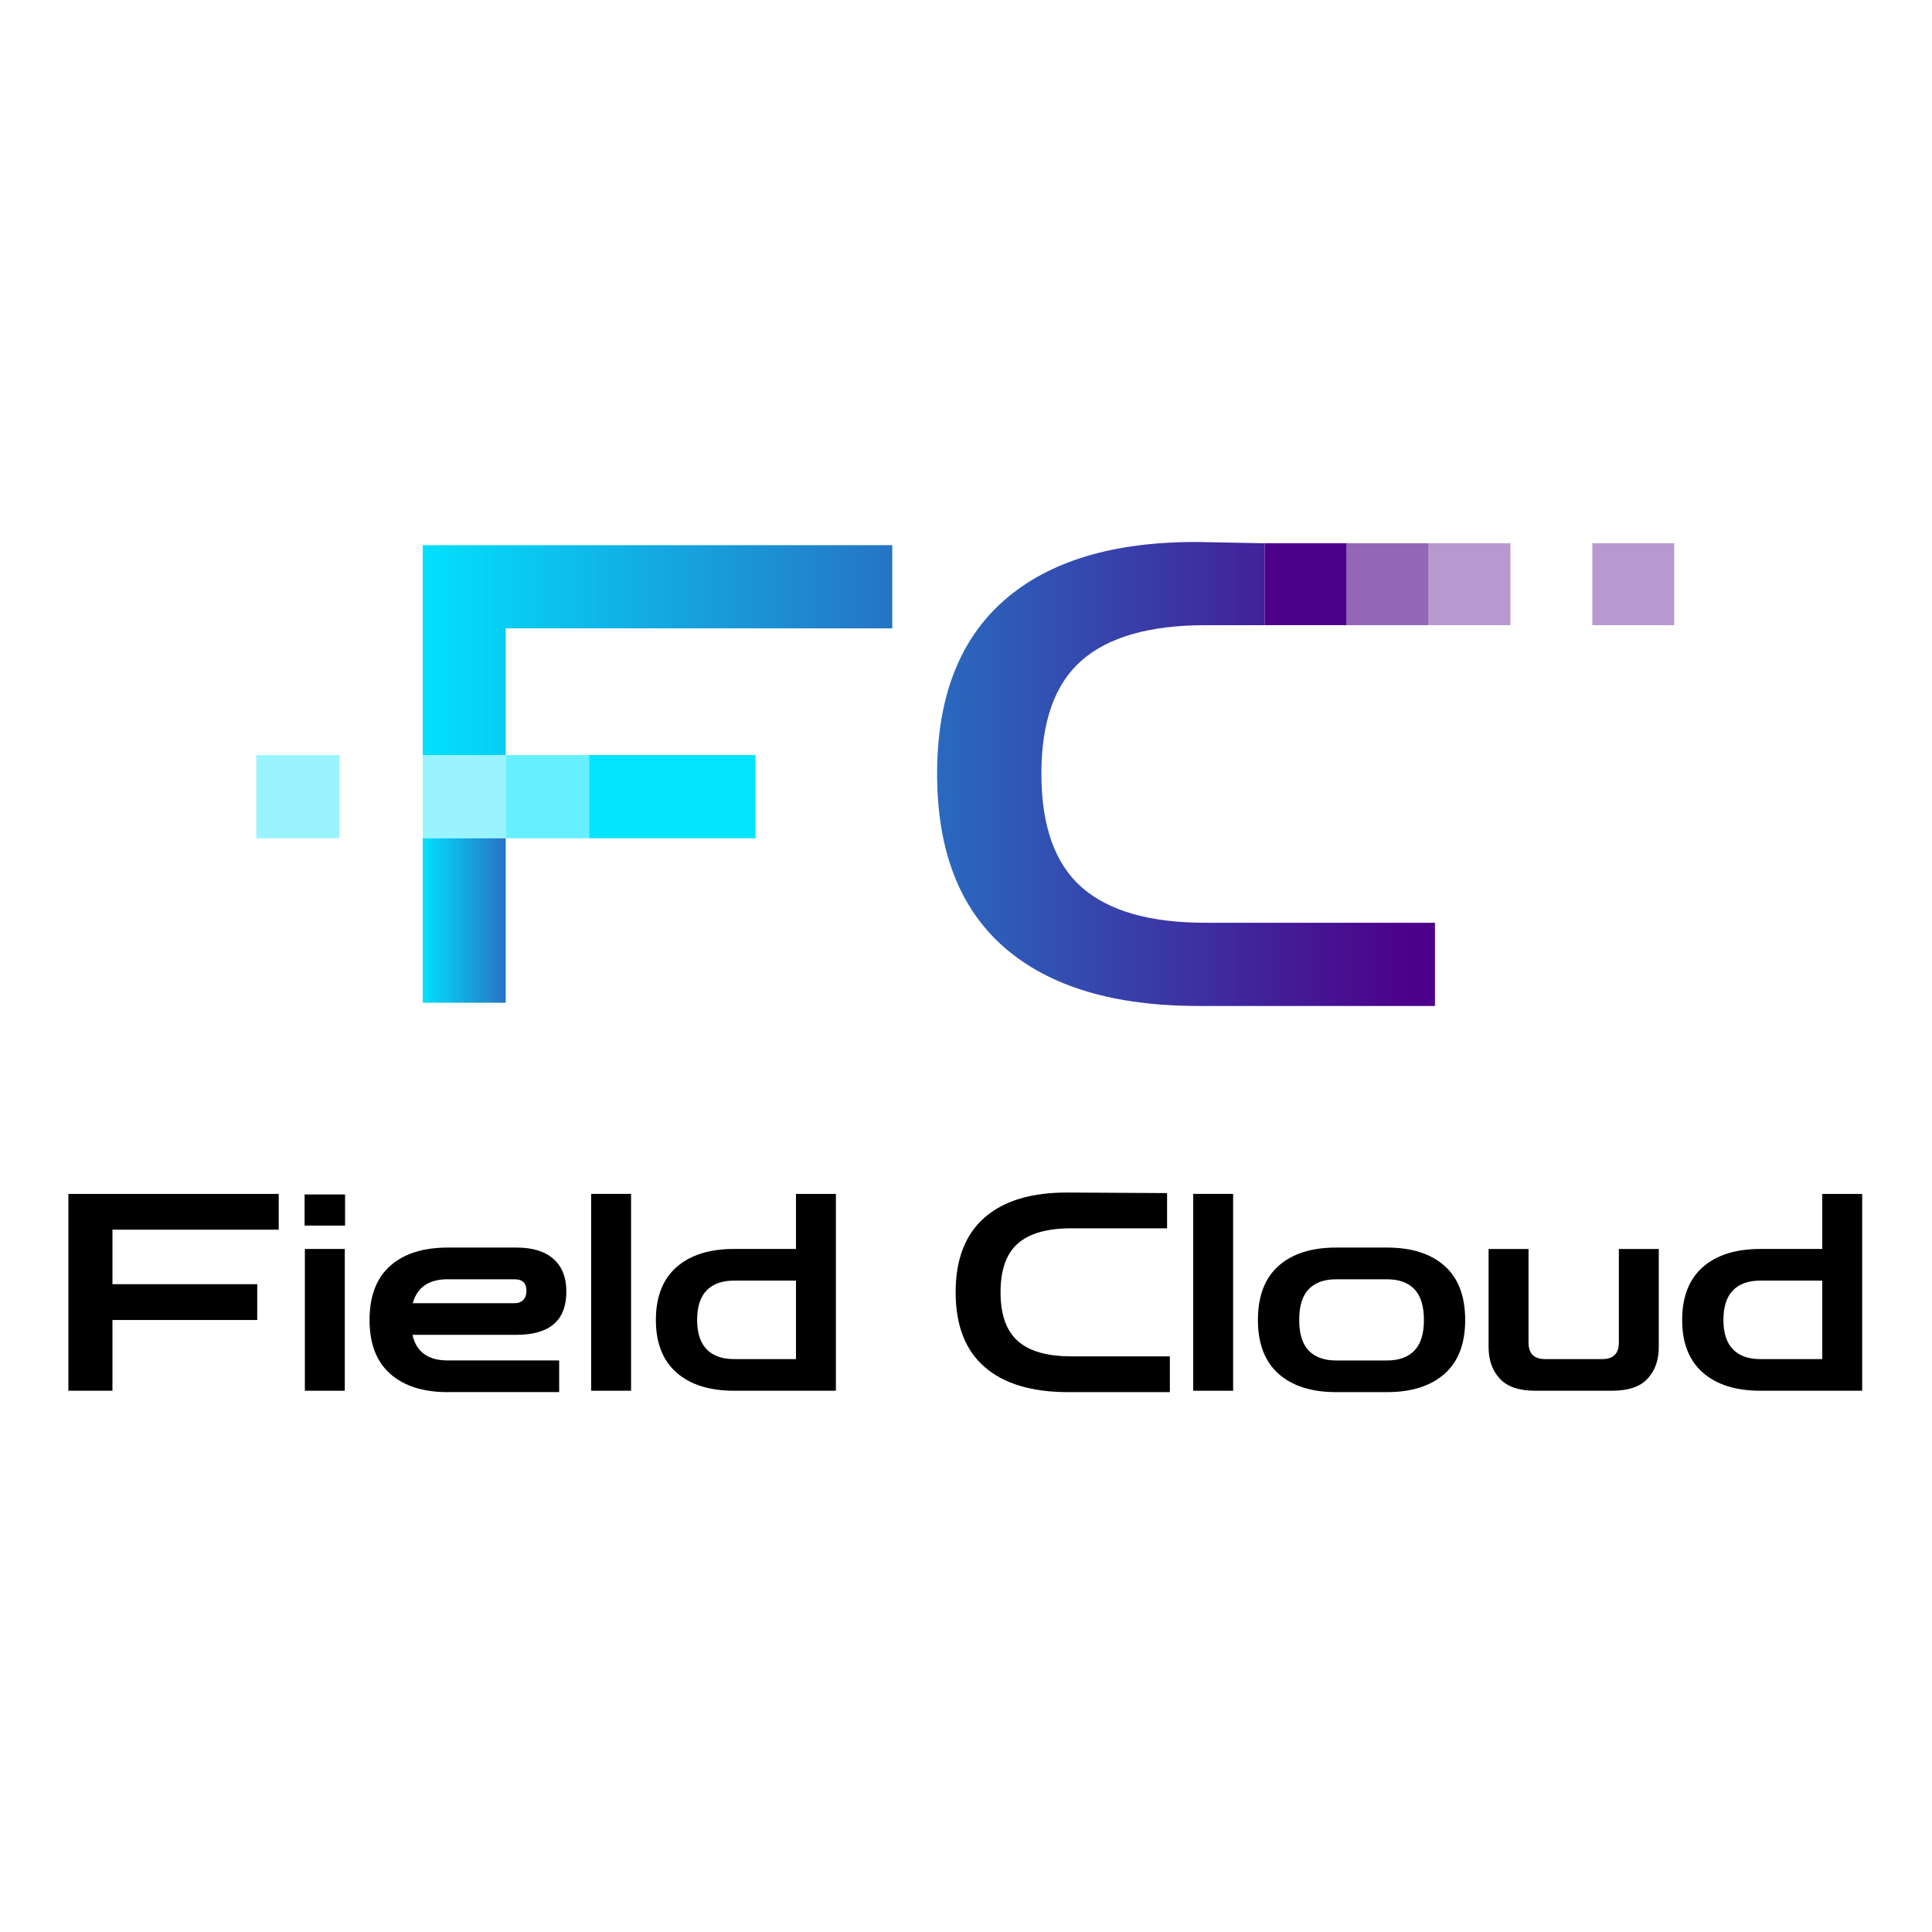 <?xml version="1.0" encoding="utf-8"?>
<!-- Generator: Adobe Illustrator 26.1.0, SVG Export Plug-In . SVG Version: 6.00 Build 0)  -->
<svg version="1.1" id="Capa_1" xmlns="http://www.w3.org/2000/svg" xmlns:xlink="http://www.w3.org/1999/xlink" x="0px" y="0px"
	 viewBox="0 0 500 500" style="enable-background:new 0 0 500 500;" xml:space="preserve">
<style type="text/css">
	.st0{fill:url(#SVGID_1_);}
	.st1{opacity:0.6;fill:#4D0089;}
	.st2{fill:#4D0089;}
	.st3{opacity:0.4;fill:#4D0089;}
	.st4{opacity:0.4;fill:#00E4FF;}
	.st5{opacity:0.6;fill:#00E4FF;}
	.st6{fill:#00E4FF;}
	.st7{fill:url(#SVGID_00000028288165709243063610000014142805447312436149_);}
	.st8{fill:url(#SVGID_00000029035480120929173620000010460984787005594771_);}
</style>
<g>
	<g>
		<path d="M17.7,359.92v-50.94h54.43v9.26H29.1v14.11h37.47v9.26H29.1v18.31H17.7z"/>
		<path d="M78.83,317.18v-8.05H89.3v8.05H78.83z M78.9,359.92v-36.69h10.33v36.69H78.9z"/>
		<path d="M115.87,360.28c-6.37,0-11.33-1.58-14.89-4.74c-3.56-3.16-5.34-7.8-5.34-13.93c0-6.17,1.78-10.84,5.34-14
			c3.56-3.16,8.52-4.74,14.89-4.74h17.81c4.18,0,7.37,0.99,9.58,2.96c2.21,1.97,3.31,4.79,3.31,8.44c0,7.46-4.3,11.18-12.9,11.18
			h-26.93c1,4.42,4.04,6.63,9.12,6.63h28.85v8.19H115.87z M115.87,331.07c-4.89,0-7.91,2.07-9.05,6.2h26.36
			c0.95,0,1.7-0.28,2.24-0.85c0.55-0.57,0.82-1.35,0.82-2.35c0-2-1.02-2.99-3.06-2.99H115.87z"/>
		<path d="M152.99,359.92v-50.94h10.33v50.94H152.99z"/>
		<path d="M189.97,359.92c-6.37,0-11.33-1.57-14.89-4.7c-3.56-3.13-5.34-7.67-5.34-13.61c0-5.99,1.78-10.54,5.34-13.68
			c3.56-3.14,8.52-4.7,14.89-4.7h23.87v8.19h-23.87c-3.09,0-5.45,0.84-7.09,2.53c-1.64,1.69-2.46,4.24-2.46,7.66
			c0,3.37,0.82,5.9,2.46,7.59c1.64,1.69,4,2.53,7.09,2.53h24.58v8.19H189.97z M206,359.92v-50.94h10.33v50.94H206z"/>
		<path d="M276.39,360.28c-9.4,0-16.6-2.17-21.59-6.52c-4.99-4.35-7.48-10.79-7.48-19.34c0-8.5,2.49-14.94,7.48-19.31
			c4.99-4.37,12.18-6.53,21.59-6.48l25.65,0.14v9.12h-24.86c-6.18,0-10.76,1.31-13.75,3.92c-2.99,2.61-4.49,6.82-4.49,12.61
			c0,5.8,1.5,10.01,4.49,12.65c2.99,2.64,7.58,3.95,13.75,3.95h25.58v9.26H276.39z"/>
		<path d="M308.8,359.92v-50.94h10.33v50.94H308.8z"/>
		<path d="M345.78,360.28c-6.37,0-11.33-1.58-14.89-4.74c-3.56-3.16-5.34-7.8-5.34-13.93c0-6.17,1.78-10.84,5.34-14
			c3.56-3.16,8.52-4.74,14.89-4.74h13.18c6.36,0,11.33,1.58,14.89,4.74c3.56,3.16,5.34,7.83,5.34,14c0,6.13-1.78,10.77-5.34,13.93
			c-3.56,3.16-8.53,4.74-14.89,4.74H345.78z M345.78,352.09h13.18c3.09,0,5.45-0.86,7.09-2.56c1.64-1.71,2.46-4.35,2.46-7.91
			c0-3.61-0.82-6.27-2.46-7.98c-1.64-1.71-4-2.56-7.09-2.56h-13.18c-3.09,0-5.45,0.86-7.09,2.56c-1.64,1.71-2.46,4.37-2.46,7.98
			c0,3.56,0.82,6.2,2.46,7.91C340.33,351.23,342.69,352.09,345.78,352.09z"/>
		<path d="M397.29,359.92c-4.18,0-7.23-1.04-9.15-3.13c-1.92-2.09-2.89-4.8-2.89-8.12v-25.43h10.33v24.22
			c0,2.85,1.43,4.27,4.28,4.27h14.82c2.85,0,4.28-1.42,4.28-4.27v-24.22h10.33v25.43c0,3.33-0.96,6.03-2.89,8.12
			c-1.92,2.09-4.98,3.13-9.15,3.13H397.29z"/>
		<path d="M455.57,359.92c-6.37,0-11.33-1.57-14.89-4.7c-3.56-3.13-5.34-7.67-5.34-13.61c0-5.99,1.78-10.54,5.34-13.68
			c3.56-3.14,8.52-4.7,14.89-4.7h23.87v8.19h-23.87c-3.09,0-5.45,0.84-7.09,2.53c-1.64,1.69-2.46,4.24-2.46,7.66
			c0,3.37,0.82,5.9,2.46,7.59c1.64,1.69,4,2.53,7.09,2.53h24.58v8.19H455.57z M471.6,359.92v-50.94h10.33v50.94H471.6z"/>
	</g>
	<g>
		<linearGradient id="SVGID_1_" gradientUnits="userSpaceOnUse" x1="99.761" y1="200.299" x2="365.317" y2="200.299">
			<stop  offset="0" style="stop-color:#00E4FF"/>
			<stop  offset="1" style="stop-color:#4D0089"/>
		</linearGradient>
		<path class="st0" d="M311.91,238.81c-14.36,0-25.01-3.06-31.97-9.19c-6.96-6.13-10.43-15.93-10.43-29.4
			c0-13.47,3.48-23.24,10.43-29.31c6.96-6.07,17.61-9.11,31.97-9.11h15.38v-21.2l-17.2-0.33c-21.86-0.11-38.59,4.91-50.18,15.07
			c-11.59,10.16-17.39,25.12-17.39,44.88c0,19.88,5.8,34.86,17.39,44.97c11.59,10.1,28.32,15.15,50.18,15.15h61.28v-21.53H311.91z"
			/>
		<rect x="348.49" y="140.59" class="st1" width="21.2" height="21.2"/>
		<rect x="327.29" y="140.59" class="st2" width="21.2" height="21.2"/>
		<rect x="369.69" y="140.59" class="st3" width="21.2" height="21.2"/>
		<rect x="412.09" y="140.59" class="st3" width="21.2" height="21.2"/>
		<rect x="109.4" y="195.41" class="st4" width="21.53" height="21.53"/>
		<rect x="66.34" y="195.41" class="st4" width="21.53" height="21.53"/>
		<rect x="130.93" y="195.41" class="st5" width="21.53" height="21.53"/>
		<rect x="152.47" y="195.41" class="st6" width="21.53" height="21.53"/>
		<rect x="174" y="195.41" class="st6" width="21.53" height="21.53"/>
		<g>
			
				<linearGradient id="SVGID_00000081612978276800851600000013660224313066698124_" gradientUnits="userSpaceOnUse" x1="104.963" y1="168.252" x2="359.986" y2="168.252">
				<stop  offset="0" style="stop-color:#00E4FF"/>
				<stop  offset="1" style="stop-color:#4D0089"/>
			</linearGradient>
			<polygon style="fill:url(#SVGID_00000081612978276800851600000013660224313066698124_);" points="109.4,141.09 109.4,195.41 
				130.88,195.41 130.88,162.62 230.92,162.62 230.92,141.09 			"/>
			
				<linearGradient id="SVGID_00000050648489656619173860000007511661084622475137_" gradientUnits="userSpaceOnUse" x1="108.618" y1="238.228" x2="153.697" y2="238.228">
				<stop  offset="0" style="stop-color:#00E4FF"/>
				<stop  offset="1" style="stop-color:#4D0089"/>
			</linearGradient>
			
				<rect x="109.4" y="216.95" style="fill:url(#SVGID_00000050648489656619173860000007511661084622475137_);" width="21.48" height="42.56"/>
		</g>
	</g>
</g>
</svg>

